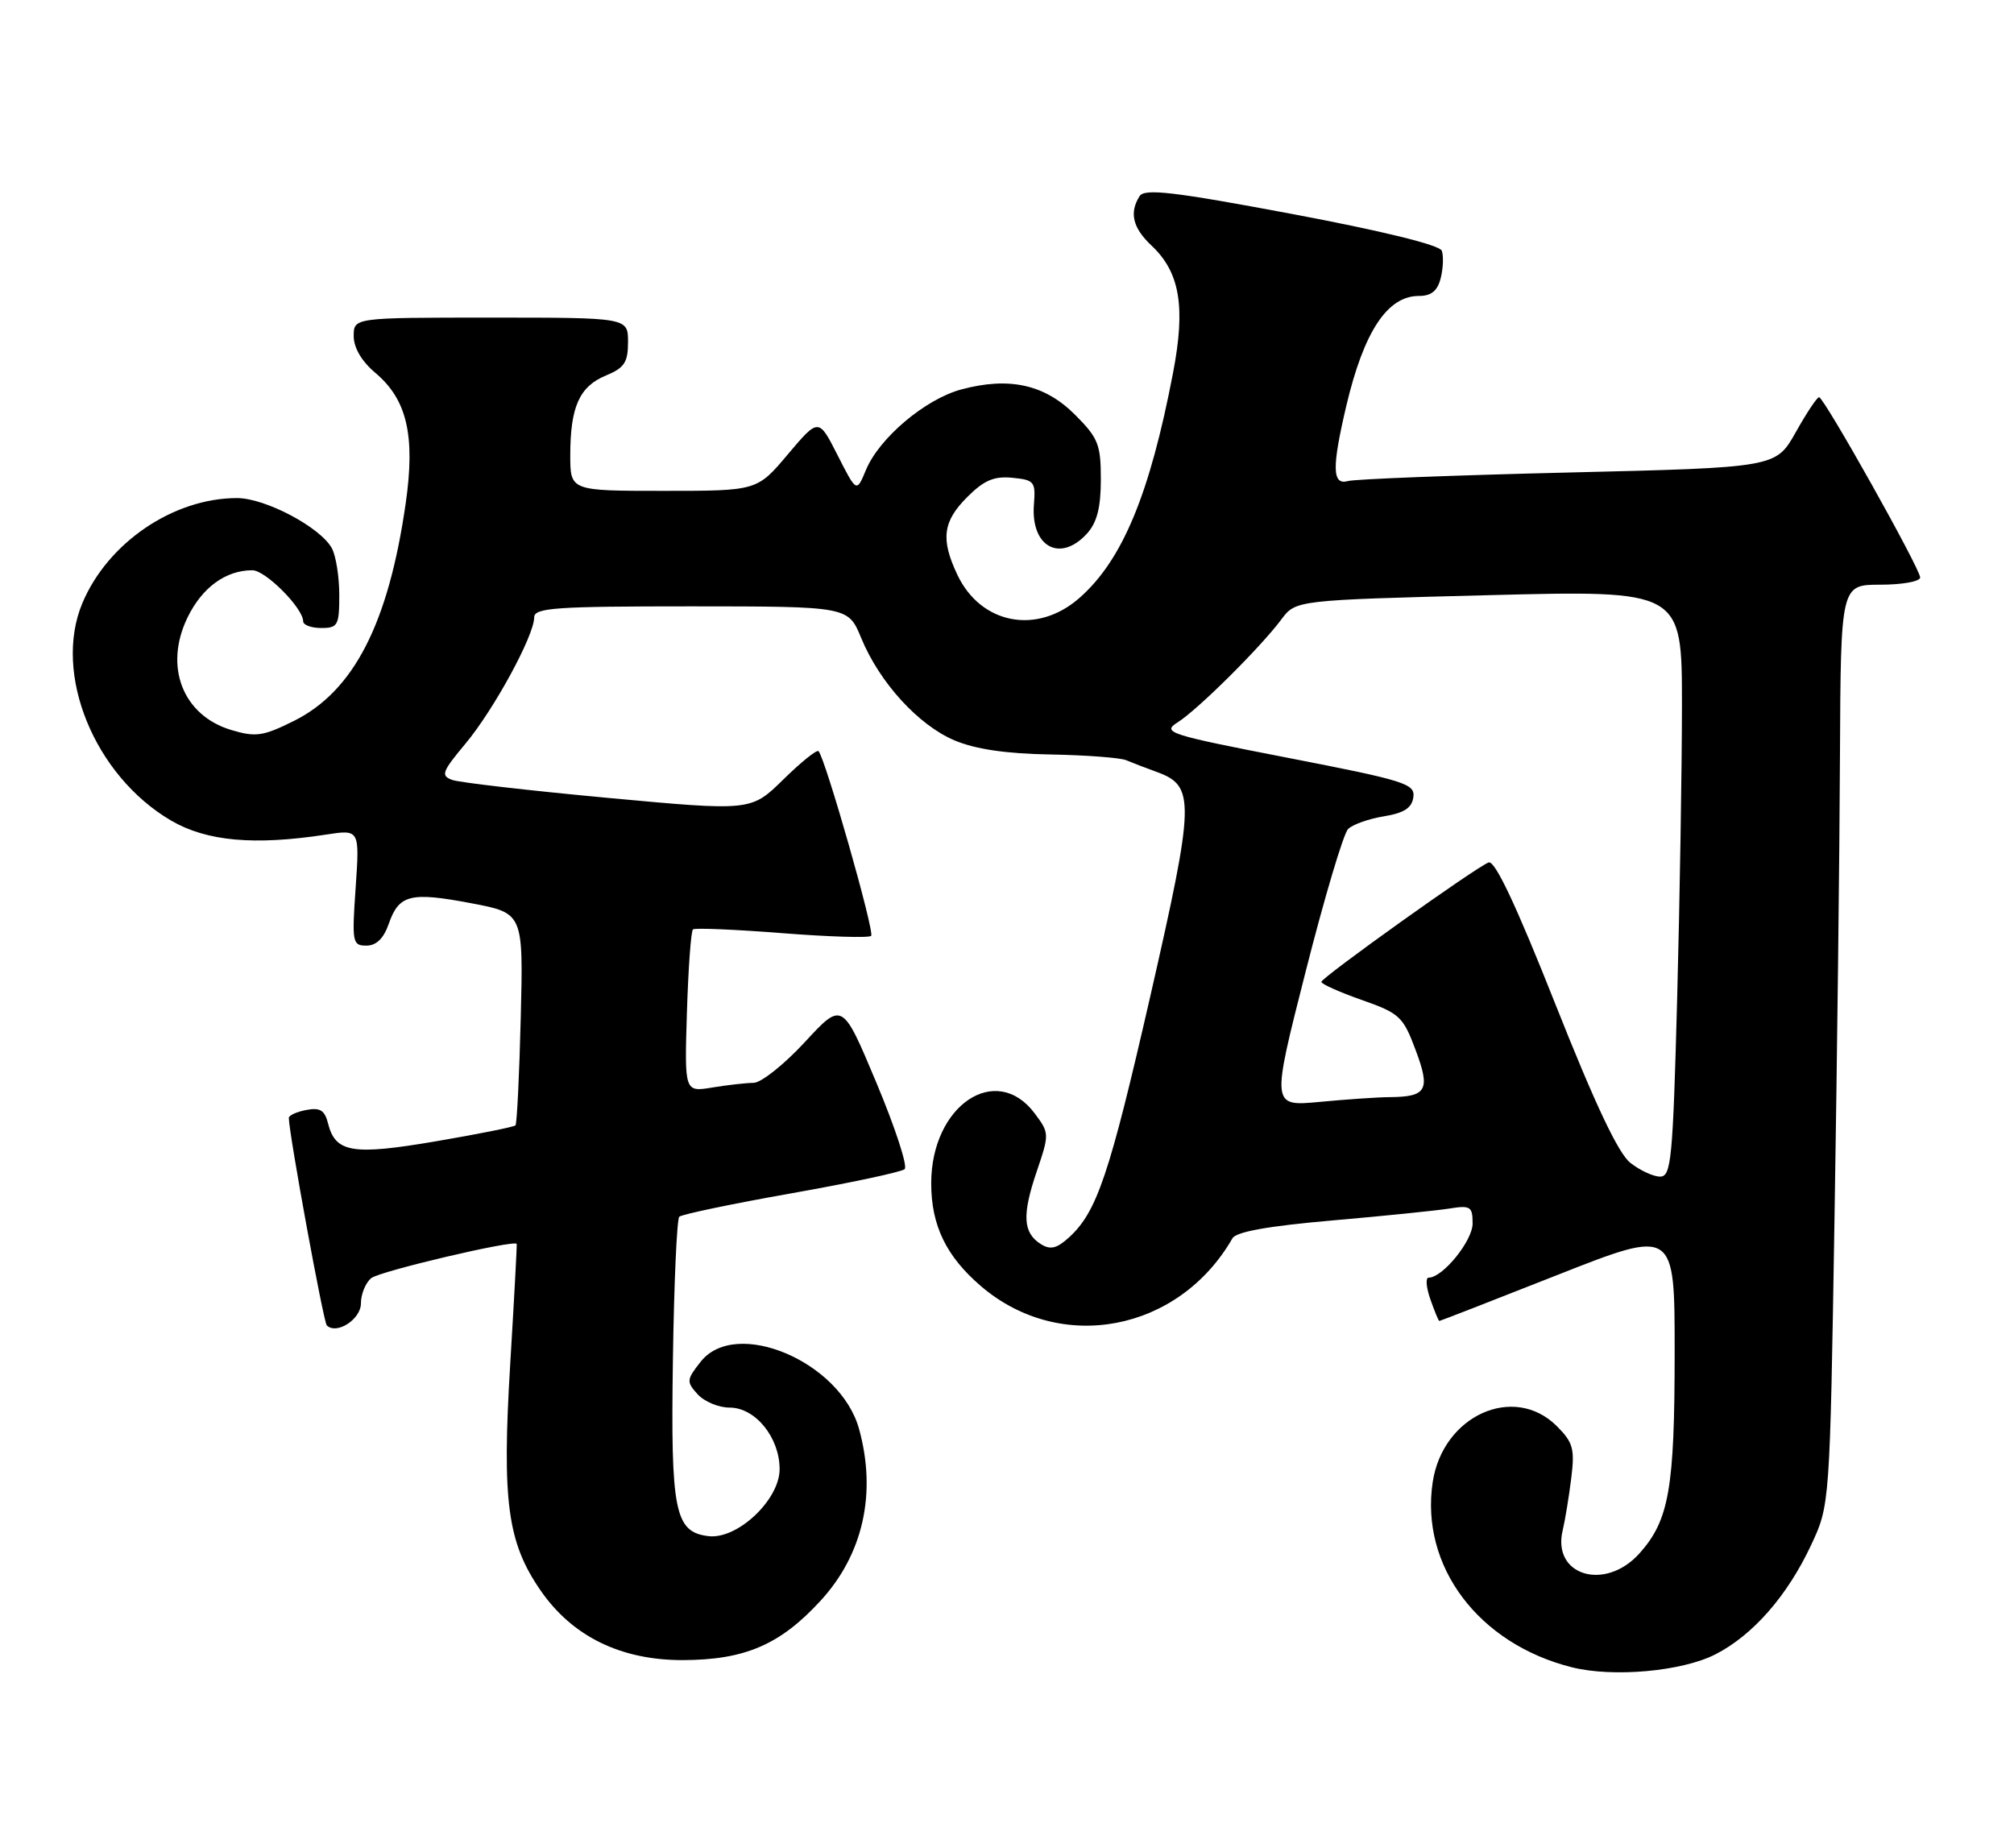 <?xml version="1.0" encoding="UTF-8" standalone="no"?>
<!DOCTYPE svg PUBLIC "-//W3C//DTD SVG 1.1//EN" "http://www.w3.org/Graphics/SVG/1.1/DTD/svg11.dtd" >
<svg xmlns="http://www.w3.org/2000/svg" xmlns:xlink="http://www.w3.org/1999/xlink" version="1.1" viewBox="0 0 279 256">
 <g >
 <path fill="currentColor"
d=" M 237.62 229.19 C 242.82 226.54 247.60 221.08 250.89 214.05 C 253.49 208.50 253.49 208.50 254.14 168.50 C 254.50 146.50 254.84 117.81 254.89 104.75 C 255.00 81.00 255.00 81.00 260.50 81.00 C 263.52 81.00 266.00 80.55 266.00 80.00 C 266.00 78.78 252.70 55.07 252.00 55.03 C 251.72 55.01 250.27 57.20 248.76 59.89 C 246.01 64.77 246.01 64.77 217.26 65.46 C 201.44 65.84 187.71 66.37 186.75 66.64 C 184.54 67.26 184.48 64.82 186.51 56.20 C 188.94 45.93 192.19 41.00 196.55 41.00 C 198.29 41.00 199.14 40.30 199.59 38.50 C 199.93 37.13 199.99 35.43 199.73 34.73 C 199.42 33.94 191.47 31.99 178.98 29.64 C 162.52 26.55 158.56 26.09 157.87 27.17 C 156.41 29.47 156.92 31.57 159.51 34.01 C 163.45 37.71 164.26 42.47 162.51 51.61 C 159.29 68.46 155.48 77.62 149.53 82.84 C 143.68 87.98 135.89 86.50 132.63 79.64 C 130.29 74.70 130.60 72.25 133.99 68.86 C 136.31 66.54 137.70 65.94 140.24 66.19 C 143.28 66.48 143.48 66.73 143.23 69.87 C 142.76 75.76 146.87 78.01 150.60 73.90 C 151.97 72.37 152.50 70.30 152.50 66.41 C 152.50 61.57 152.14 60.67 148.91 57.44 C 144.73 53.26 139.80 52.17 133.17 53.95 C 128.16 55.30 121.78 60.69 119.95 65.13 C 118.66 68.24 118.66 68.24 116.03 63.06 C 113.41 57.89 113.41 57.89 109.14 62.94 C 104.88 68.00 104.88 68.00 91.94 68.00 C 79.00 68.00 79.00 68.00 79.00 63.07 C 79.00 56.37 80.26 53.55 83.92 52.03 C 86.50 50.96 87.00 50.21 87.00 47.38 C 87.00 44.00 87.00 44.00 68.00 44.00 C 49.00 44.00 49.00 44.00 49.00 46.56 C 49.00 48.18 50.10 50.05 51.98 51.64 C 56.39 55.34 57.55 60.34 56.20 69.74 C 53.80 86.43 48.99 95.77 40.68 99.89 C 36.43 102.00 35.42 102.14 32.04 101.13 C 25.32 99.12 22.68 92.35 25.97 85.56 C 27.99 81.39 31.26 79.00 34.96 79.00 C 36.78 79.00 42.00 84.25 42.00 86.08 C 42.00 86.58 43.12 87.00 44.50 87.00 C 46.80 87.00 47.00 86.64 47.00 82.43 C 47.00 79.92 46.54 77.01 45.98 75.97 C 44.43 73.07 36.76 69.00 32.84 69.00 C 24.01 69.00 14.91 75.19 11.40 83.58 C 7.32 93.35 13.08 107.45 23.69 113.67 C 28.62 116.55 35.21 117.15 45.16 115.62 C 49.82 114.90 49.82 114.90 49.27 122.95 C 48.74 130.57 48.82 131.00 50.76 131.00 C 52.13 131.00 53.15 130.01 53.85 127.99 C 55.27 123.92 56.85 123.53 65.29 125.13 C 72.50 126.50 72.50 126.50 72.14 141.00 C 71.94 148.97 71.61 155.68 71.41 155.90 C 71.20 156.12 66.24 157.11 60.38 158.11 C 48.82 160.08 46.46 159.69 45.44 155.62 C 44.99 153.81 44.33 153.40 42.43 153.77 C 41.09 154.02 40.01 154.52 40.01 154.87 C 40.05 157.17 44.81 183.14 45.27 183.61 C 46.62 184.95 50.00 182.77 50.00 180.56 C 50.00 179.28 50.64 177.72 51.42 177.07 C 52.57 176.11 71.25 171.72 71.58 172.32 C 71.63 172.42 71.23 179.92 70.68 188.98 C 69.53 207.98 70.29 213.65 74.85 220.28 C 79.26 226.70 86.01 230.01 94.64 229.98 C 103.20 229.95 108.09 227.84 113.67 221.76 C 119.58 215.33 121.47 206.85 119.00 197.94 C 116.41 188.62 101.91 182.48 97.06 188.65 C 95.10 191.14 95.07 191.42 96.64 193.15 C 97.56 194.17 99.56 195.00 101.08 195.00 C 104.64 195.00 108.00 199.14 108.00 203.53 C 108.00 207.77 102.17 213.27 98.17 212.81 C 93.47 212.26 92.90 209.44 93.22 188.33 C 93.37 177.79 93.77 168.89 94.10 168.56 C 94.44 168.23 101.41 166.77 109.60 165.32 C 117.80 163.87 124.87 162.36 125.32 161.97 C 125.77 161.58 124.01 156.20 121.41 150.00 C 116.69 138.74 116.69 138.74 111.49 144.37 C 108.63 147.47 105.44 150.00 104.40 150.01 C 103.35 150.02 100.77 150.31 98.66 150.66 C 94.82 151.29 94.82 151.29 95.16 140.23 C 95.35 134.14 95.72 128.98 96.00 128.75 C 96.28 128.53 101.82 128.76 108.32 129.27 C 114.81 129.78 120.38 129.95 120.68 129.65 C 121.20 129.14 114.32 105.01 113.39 104.06 C 113.15 103.82 110.95 105.59 108.50 108.00 C 104.04 112.37 104.04 112.37 84.27 110.54 C 73.40 109.53 63.67 108.41 62.66 108.05 C 61.02 107.46 61.22 106.93 64.50 103.00 C 68.42 98.30 74.00 88.05 74.00 85.53 C 74.00 84.20 76.90 84.00 95.75 84.00 C 117.50 84.01 117.50 84.01 119.30 88.38 C 121.83 94.54 127.22 100.45 132.23 102.57 C 135.13 103.79 139.38 104.42 145.50 104.52 C 150.45 104.61 155.18 104.97 156.00 105.31 C 156.82 105.66 158.75 106.40 160.27 106.95 C 165.58 108.89 165.52 110.97 159.39 137.84 C 153.68 162.80 151.96 167.92 148.05 171.46 C 146.38 172.97 145.49 173.17 144.19 172.35 C 141.71 170.79 141.57 168.32 143.60 162.34 C 145.38 157.10 145.38 156.98 143.35 154.26 C 137.99 147.08 129.00 153.14 129.00 163.93 C 129.00 169.76 131.08 174.06 135.91 178.19 C 146.92 187.61 163.30 184.49 170.73 171.55 C 171.25 170.64 175.67 169.85 184.50 169.08 C 191.65 168.46 198.96 167.71 200.75 167.43 C 203.71 166.95 204.00 167.14 204.00 169.50 C 204.00 171.90 199.86 177.00 197.91 177.00 C 197.46 177.00 197.57 178.35 198.15 180.00 C 198.73 181.65 199.28 183.00 199.39 183.00 C 199.50 183.00 206.88 180.13 215.79 176.61 C 232.00 170.22 232.00 170.22 231.99 187.36 C 231.99 206.21 231.22 210.60 227.13 215.18 C 222.38 220.50 214.97 218.29 216.48 212.00 C 216.81 210.62 217.34 207.40 217.66 204.82 C 218.17 200.72 217.93 199.83 215.67 197.57 C 209.73 191.64 199.86 196.09 198.47 205.34 C 196.73 216.97 204.81 227.72 217.73 230.97 C 223.45 232.41 232.99 231.55 237.62 229.19 Z  M 225.85 161.09 C 224.18 159.78 220.95 152.94 215.46 139.09 C 210.02 125.37 207.09 119.15 206.22 119.48 C 204.45 120.14 183.12 135.38 183.05 136.02 C 183.02 136.31 185.53 137.43 188.62 138.52 C 193.89 140.37 194.37 140.82 196.10 145.45 C 198.19 151.01 197.66 151.95 192.50 151.99 C 190.85 152.00 186.49 152.30 182.81 152.65 C 176.12 153.28 176.12 153.28 180.86 134.64 C 183.46 124.39 186.11 115.49 186.75 114.85 C 187.38 114.22 189.61 113.43 191.70 113.09 C 194.50 112.63 195.58 111.94 195.79 110.45 C 196.06 108.58 194.66 108.14 178.44 104.99 C 161.83 101.76 160.93 101.47 163.14 100.07 C 165.91 98.33 174.63 89.67 177.50 85.82 C 179.50 83.14 179.50 83.14 206.25 82.45 C 233.00 81.77 233.00 81.77 233.00 97.64 C 233.00 106.36 232.70 124.64 232.34 138.25 C 231.74 160.65 231.52 163.00 229.97 163.00 C 229.04 163.00 227.18 162.14 225.85 161.09 Z "/>
</g>
</svg>